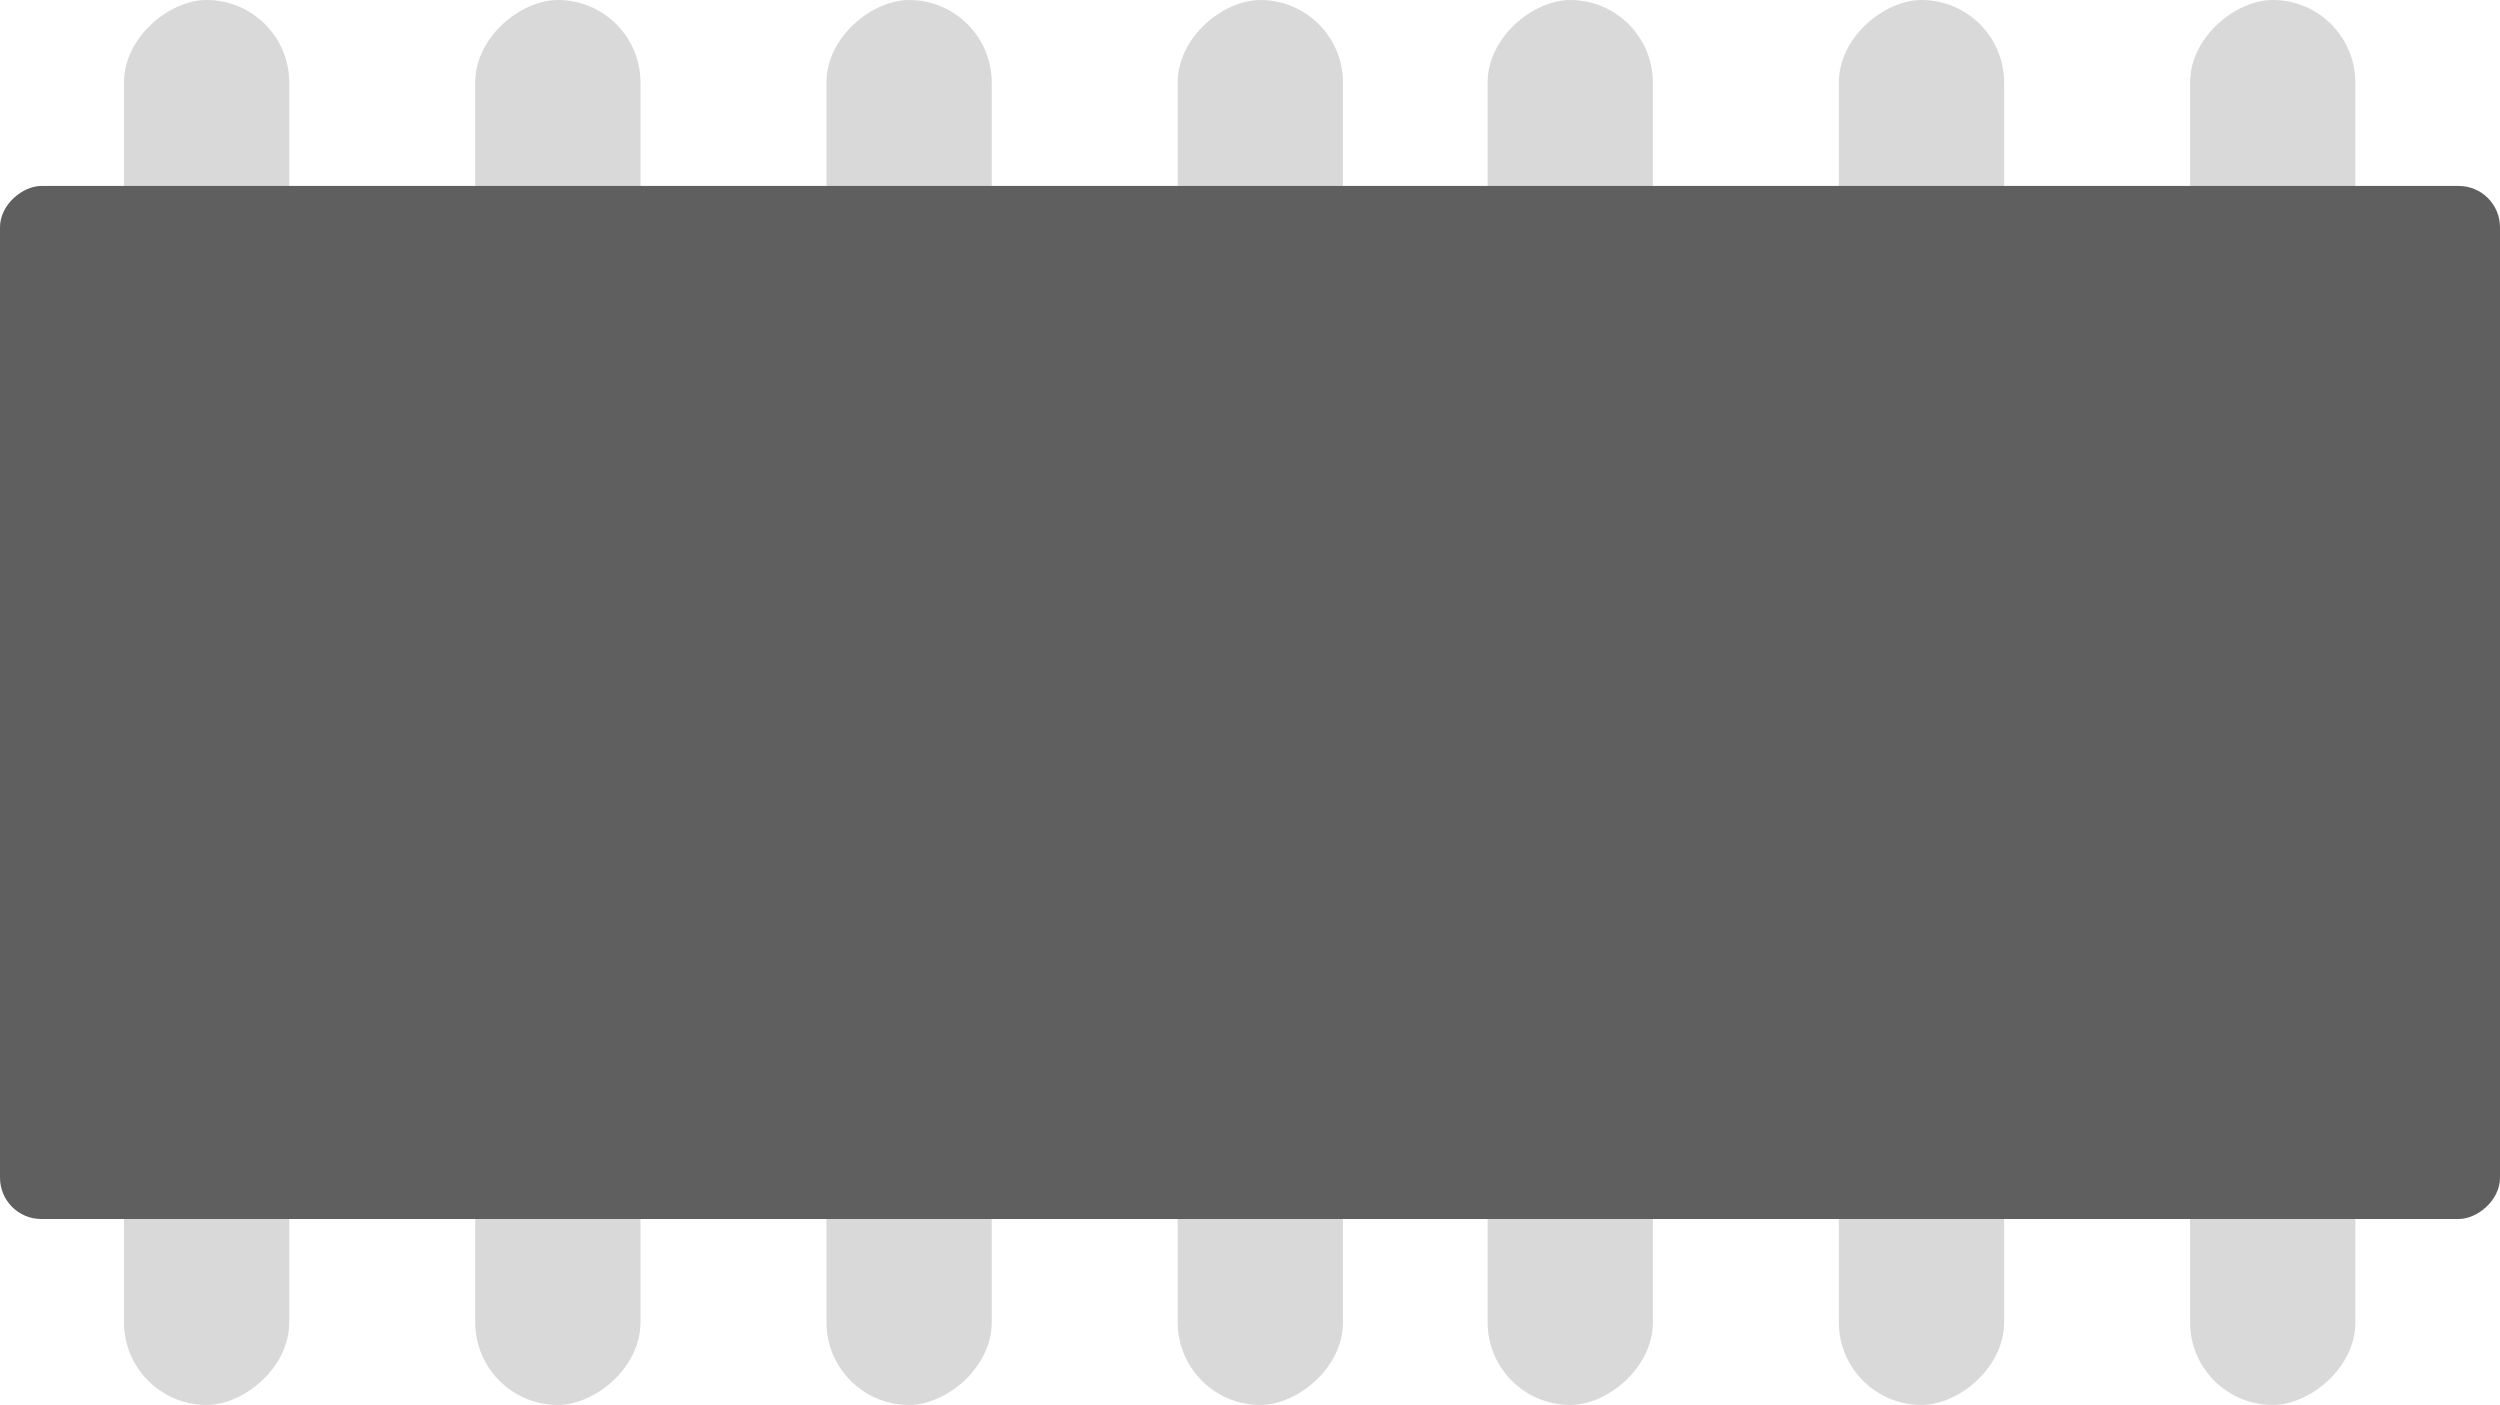<svg width="121" height="68" viewBox="0 0 121 68" fill="none" xmlns="http://www.w3.org/2000/svg">
<rect x="65" width="17" height="8" rx="4" transform="rotate(90 65 0)" fill="#D9D9D9"/>
<rect x="31" width="17" height="8" rx="4" transform="rotate(90 31 0)" fill="#D9D9D9"/>
<rect x="48" width="17" height="8" rx="4" transform="rotate(90 48 0)" fill="#D9D9D9"/>
<rect x="14" width="17" height="8" rx="4" transform="rotate(90 14 0)" fill="#D9D9D9"/>
<rect x="97" width="17" height="8" rx="4" transform="rotate(90 97 0)" fill="#D9D9D9"/>
<rect x="114" width="17" height="8" rx="4" transform="rotate(90 114 0)" fill="#D9D9D9"/>
<rect x="80" width="17" height="8" rx="4" transform="rotate(90 80 0)" fill="#D9D9D9"/>
<rect x="65" y="51" width="17" height="8" rx="4" transform="rotate(90 65 51)" fill="#D9D9D9"/>
<rect x="31" y="51" width="17" height="8" rx="4" transform="rotate(90 31 51)" fill="#D9D9D9"/>
<rect x="48" y="51" width="17" height="8" rx="4" transform="rotate(90 48 51)" fill="#D9D9D9"/>
<rect x="14" y="51" width="17" height="8" rx="4" transform="rotate(90 14 51)" fill="#D9D9D9"/>
<rect x="97" y="51" width="17" height="8" rx="4" transform="rotate(90 97 51)" fill="#D9D9D9"/>
<rect x="114" y="51" width="17" height="8" rx="4" transform="rotate(90 114 51)" fill="#D9D9D9"/>
<rect x="80" y="51" width="17" height="8" rx="4" transform="rotate(90 80 51)" fill="#D9D9D9"/>
<rect x="121" y="9" width="50" height="121" rx="2" transform="rotate(90 121 9)" fill="#5F5F5F"/>
</svg>
